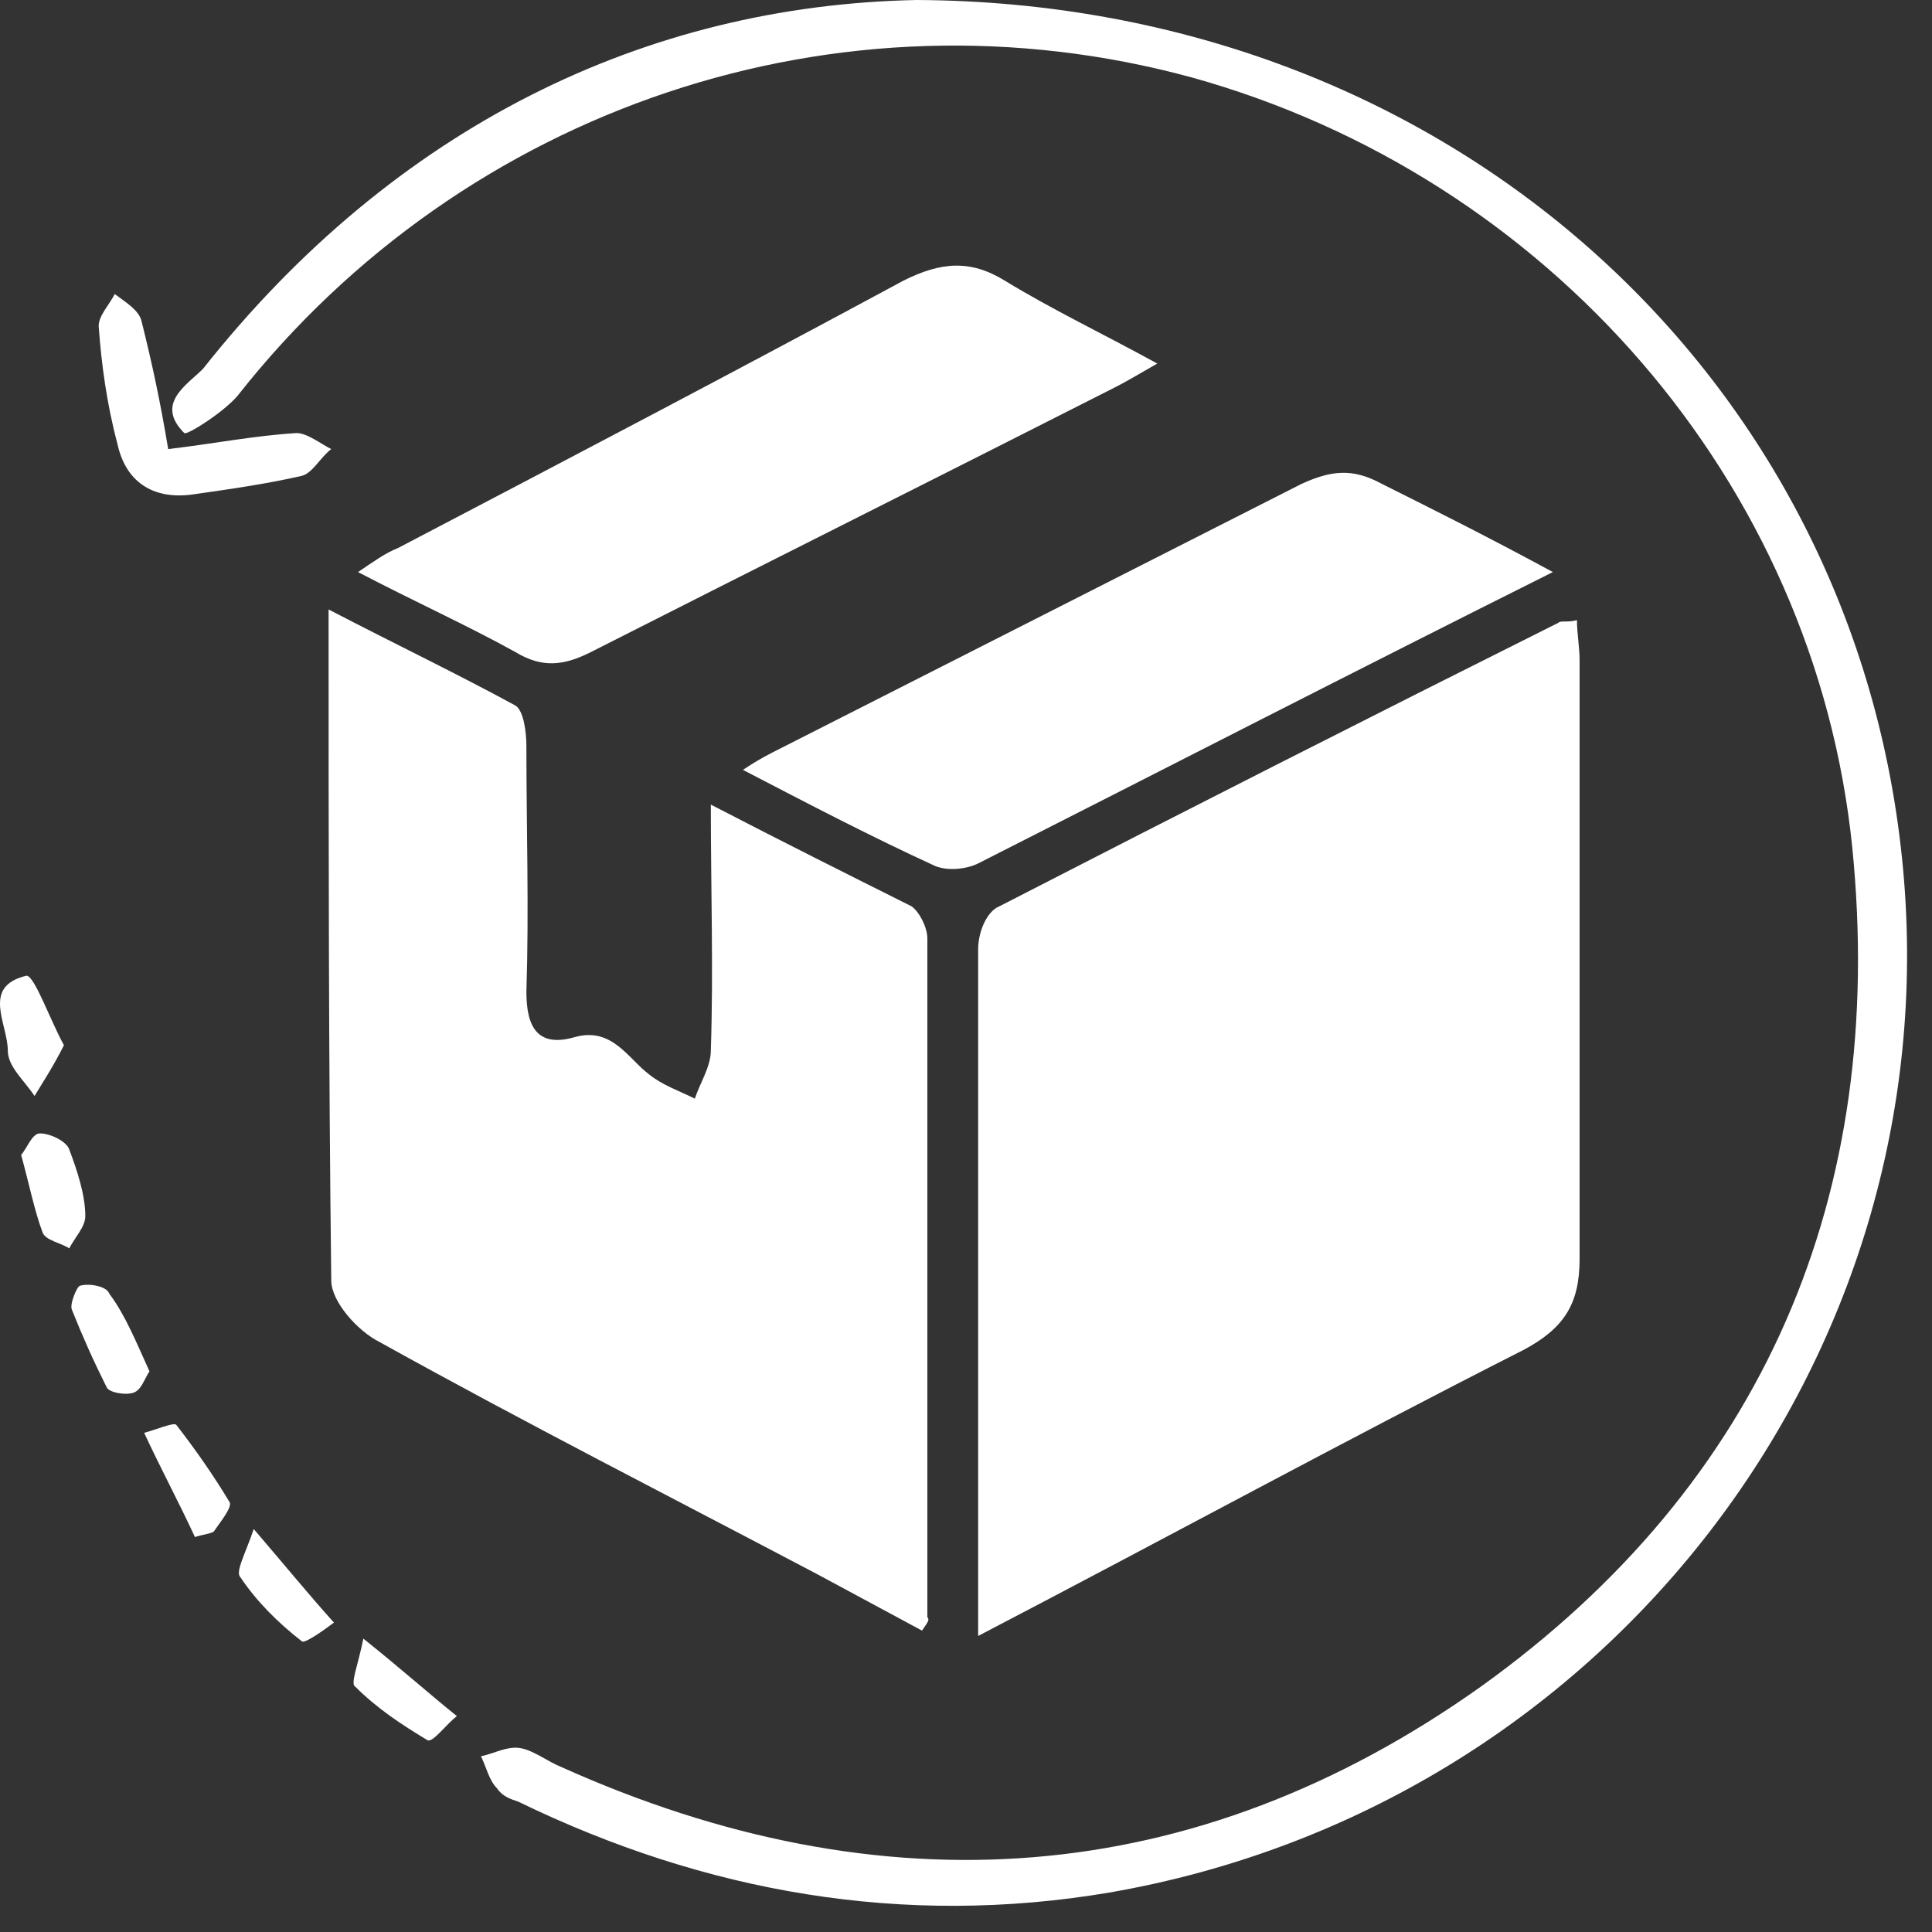 <svg width="52" height="52" viewBox="0 0 52 52" fill="none" xmlns="http://www.w3.org/2000/svg">
<rect x="0" y="0" width="52" height="52" fill="#333333" stroke="none"/>
<path d="M26.327 44.032C26.327 40.147 26.327 36.478 26.327 32.88C26.327 30.434 26.327 27.988 26.327 25.542C26.327 25.11 26.543 24.534 26.903 24.391C31.939 21.8 36.904 19.282 41.94 16.764C42.012 16.692 42.156 16.764 42.444 16.692C42.444 17.052 42.515 17.412 42.515 17.771C42.515 23.167 42.515 28.492 42.515 33.888C42.515 35.111 42.084 35.758 41.005 36.334C36.184 38.78 31.435 41.37 26.327 44.032Z" fill="white"/>
<path d="M24.816 43.888C23.881 43.385 22.945 42.881 22.01 42.377C18.053 40.291 14.096 38.276 10.211 36.118C9.635 35.83 8.916 35.038 8.916 34.463C8.844 28.563 8.844 22.663 8.844 16.404C10.642 17.339 12.297 18.131 13.88 18.994C14.096 19.138 14.168 19.714 14.168 20.073C14.168 22.304 14.24 24.462 14.168 26.693C14.168 27.628 14.456 28.203 15.463 27.916C16.47 27.628 16.902 28.491 17.477 28.923C17.837 29.211 18.269 29.355 18.701 29.57C18.845 29.139 19.132 28.707 19.132 28.275C19.204 26.117 19.132 23.959 19.132 21.656C21.075 22.663 22.802 23.527 24.528 24.39C24.744 24.534 24.96 24.966 24.96 25.254C24.96 31.369 24.96 37.413 24.96 43.528C25.032 43.6 24.96 43.672 24.816 43.888Z" fill="white"/>
<path d="M24.672 0C38.99 0.072 49.998 10.145 51.221 23.383C52.444 36.621 43.163 48.637 29.853 50.939C24.313 51.874 18.988 50.939 13.952 48.493C13.736 48.421 13.521 48.349 13.377 48.133C13.161 47.917 13.089 47.557 12.945 47.27C13.305 47.198 13.664 46.982 14.024 47.054C14.384 47.126 14.744 47.414 15.103 47.557C23.737 51.443 32.155 50.867 39.853 45.399C47.48 39.931 50.789 32.161 49.854 22.807C48.847 12.951 41.652 4.749 32.083 2.086C22.586 -0.504 12.513 2.878 6.398 10.648C6.038 11.08 5.031 11.727 4.959 11.655C4.167 10.864 5.031 10.361 5.462 9.929C10.643 3.382 17.406 0.144 24.672 0Z" fill="white"/>
<path d="M41.796 15.397C36.472 18.059 31.436 20.649 26.328 23.239C26.04 23.383 25.536 23.455 25.176 23.311C23.45 22.52 21.795 21.656 19.996 20.721C20.428 20.433 20.716 20.289 21.003 20.145C25.68 17.771 30.357 15.397 35.033 13.023C35.825 12.663 36.4 12.591 37.192 13.023C38.631 13.742 40.069 14.461 41.796 15.397Z" fill="white"/>
<path d="M31.148 9.785C30.645 10.073 30.285 10.289 29.997 10.432C25.32 12.807 20.572 15.181 15.895 17.555C15.176 17.915 14.6 17.987 13.881 17.555C12.586 16.836 11.147 16.188 9.636 15.397C10.067 15.109 10.355 14.893 10.715 14.749C15.248 12.375 19.78 10.001 24.313 7.555C25.32 7.051 26.112 6.979 27.047 7.555C28.342 8.346 29.709 8.994 31.148 9.785Z" fill="white"/>
<path d="M4.527 12.087C5.75 11.943 6.829 11.727 7.98 11.656C8.268 11.656 8.628 11.943 8.916 12.087C8.628 12.303 8.412 12.735 8.124 12.807C7.189 13.023 6.182 13.166 5.174 13.31C4.095 13.454 3.376 12.951 3.16 11.943C2.872 10.864 2.728 9.785 2.656 8.778C2.656 8.49 2.944 8.202 3.088 7.914C3.376 8.13 3.735 8.346 3.807 8.634C4.095 9.785 4.311 10.792 4.527 12.087Z" fill="white"/>
<path d="M1.721 28.132C1.433 28.707 1.146 29.139 0.93 29.499C0.642 29.067 0.21 28.707 0.21 28.276C0.21 27.556 -0.509 26.549 0.714 26.261C0.93 26.261 1.361 27.484 1.721 28.132Z" fill="white"/>
<path d="M0.569 31.081C0.713 30.938 0.857 30.506 1.073 30.506C1.361 30.506 1.792 30.722 1.864 30.938C2.08 31.513 2.296 32.161 2.296 32.736C2.296 33.024 2.008 33.312 1.864 33.6C1.649 33.456 1.217 33.384 1.145 33.168C0.929 32.592 0.785 31.873 0.569 31.081Z" fill="white"/>
<path d="M5.247 41.37C4.815 40.435 4.312 39.499 3.88 38.564C4.168 38.492 4.671 38.276 4.743 38.348C5.247 38.996 5.751 39.715 6.182 40.435C6.254 40.579 5.894 41.01 5.751 41.226C5.607 41.298 5.463 41.298 5.247 41.37Z" fill="white"/>
<path d="M6.829 41.154C7.693 42.162 8.34 42.953 8.988 43.672C8.7 43.888 8.196 44.248 8.124 44.176C7.477 43.672 6.901 43.097 6.469 42.449C6.325 42.306 6.613 41.802 6.829 41.154Z" fill="white"/>
<path d="M9.78 44.104C10.859 44.967 11.579 45.615 12.298 46.19C12.01 46.406 11.65 46.91 11.507 46.838C10.787 46.406 10.14 45.974 9.564 45.399C9.42 45.327 9.636 44.823 9.78 44.104Z" fill="white"/>
<path d="M4.023 36.909C3.879 37.125 3.807 37.413 3.591 37.485C3.375 37.557 2.944 37.485 2.872 37.341C2.512 36.621 2.224 35.974 1.936 35.254C1.864 35.11 2.08 34.607 2.152 34.607C2.368 34.535 2.872 34.607 2.944 34.823C3.375 35.398 3.663 36.118 4.023 36.909Z" fill="white"/>
</svg>
